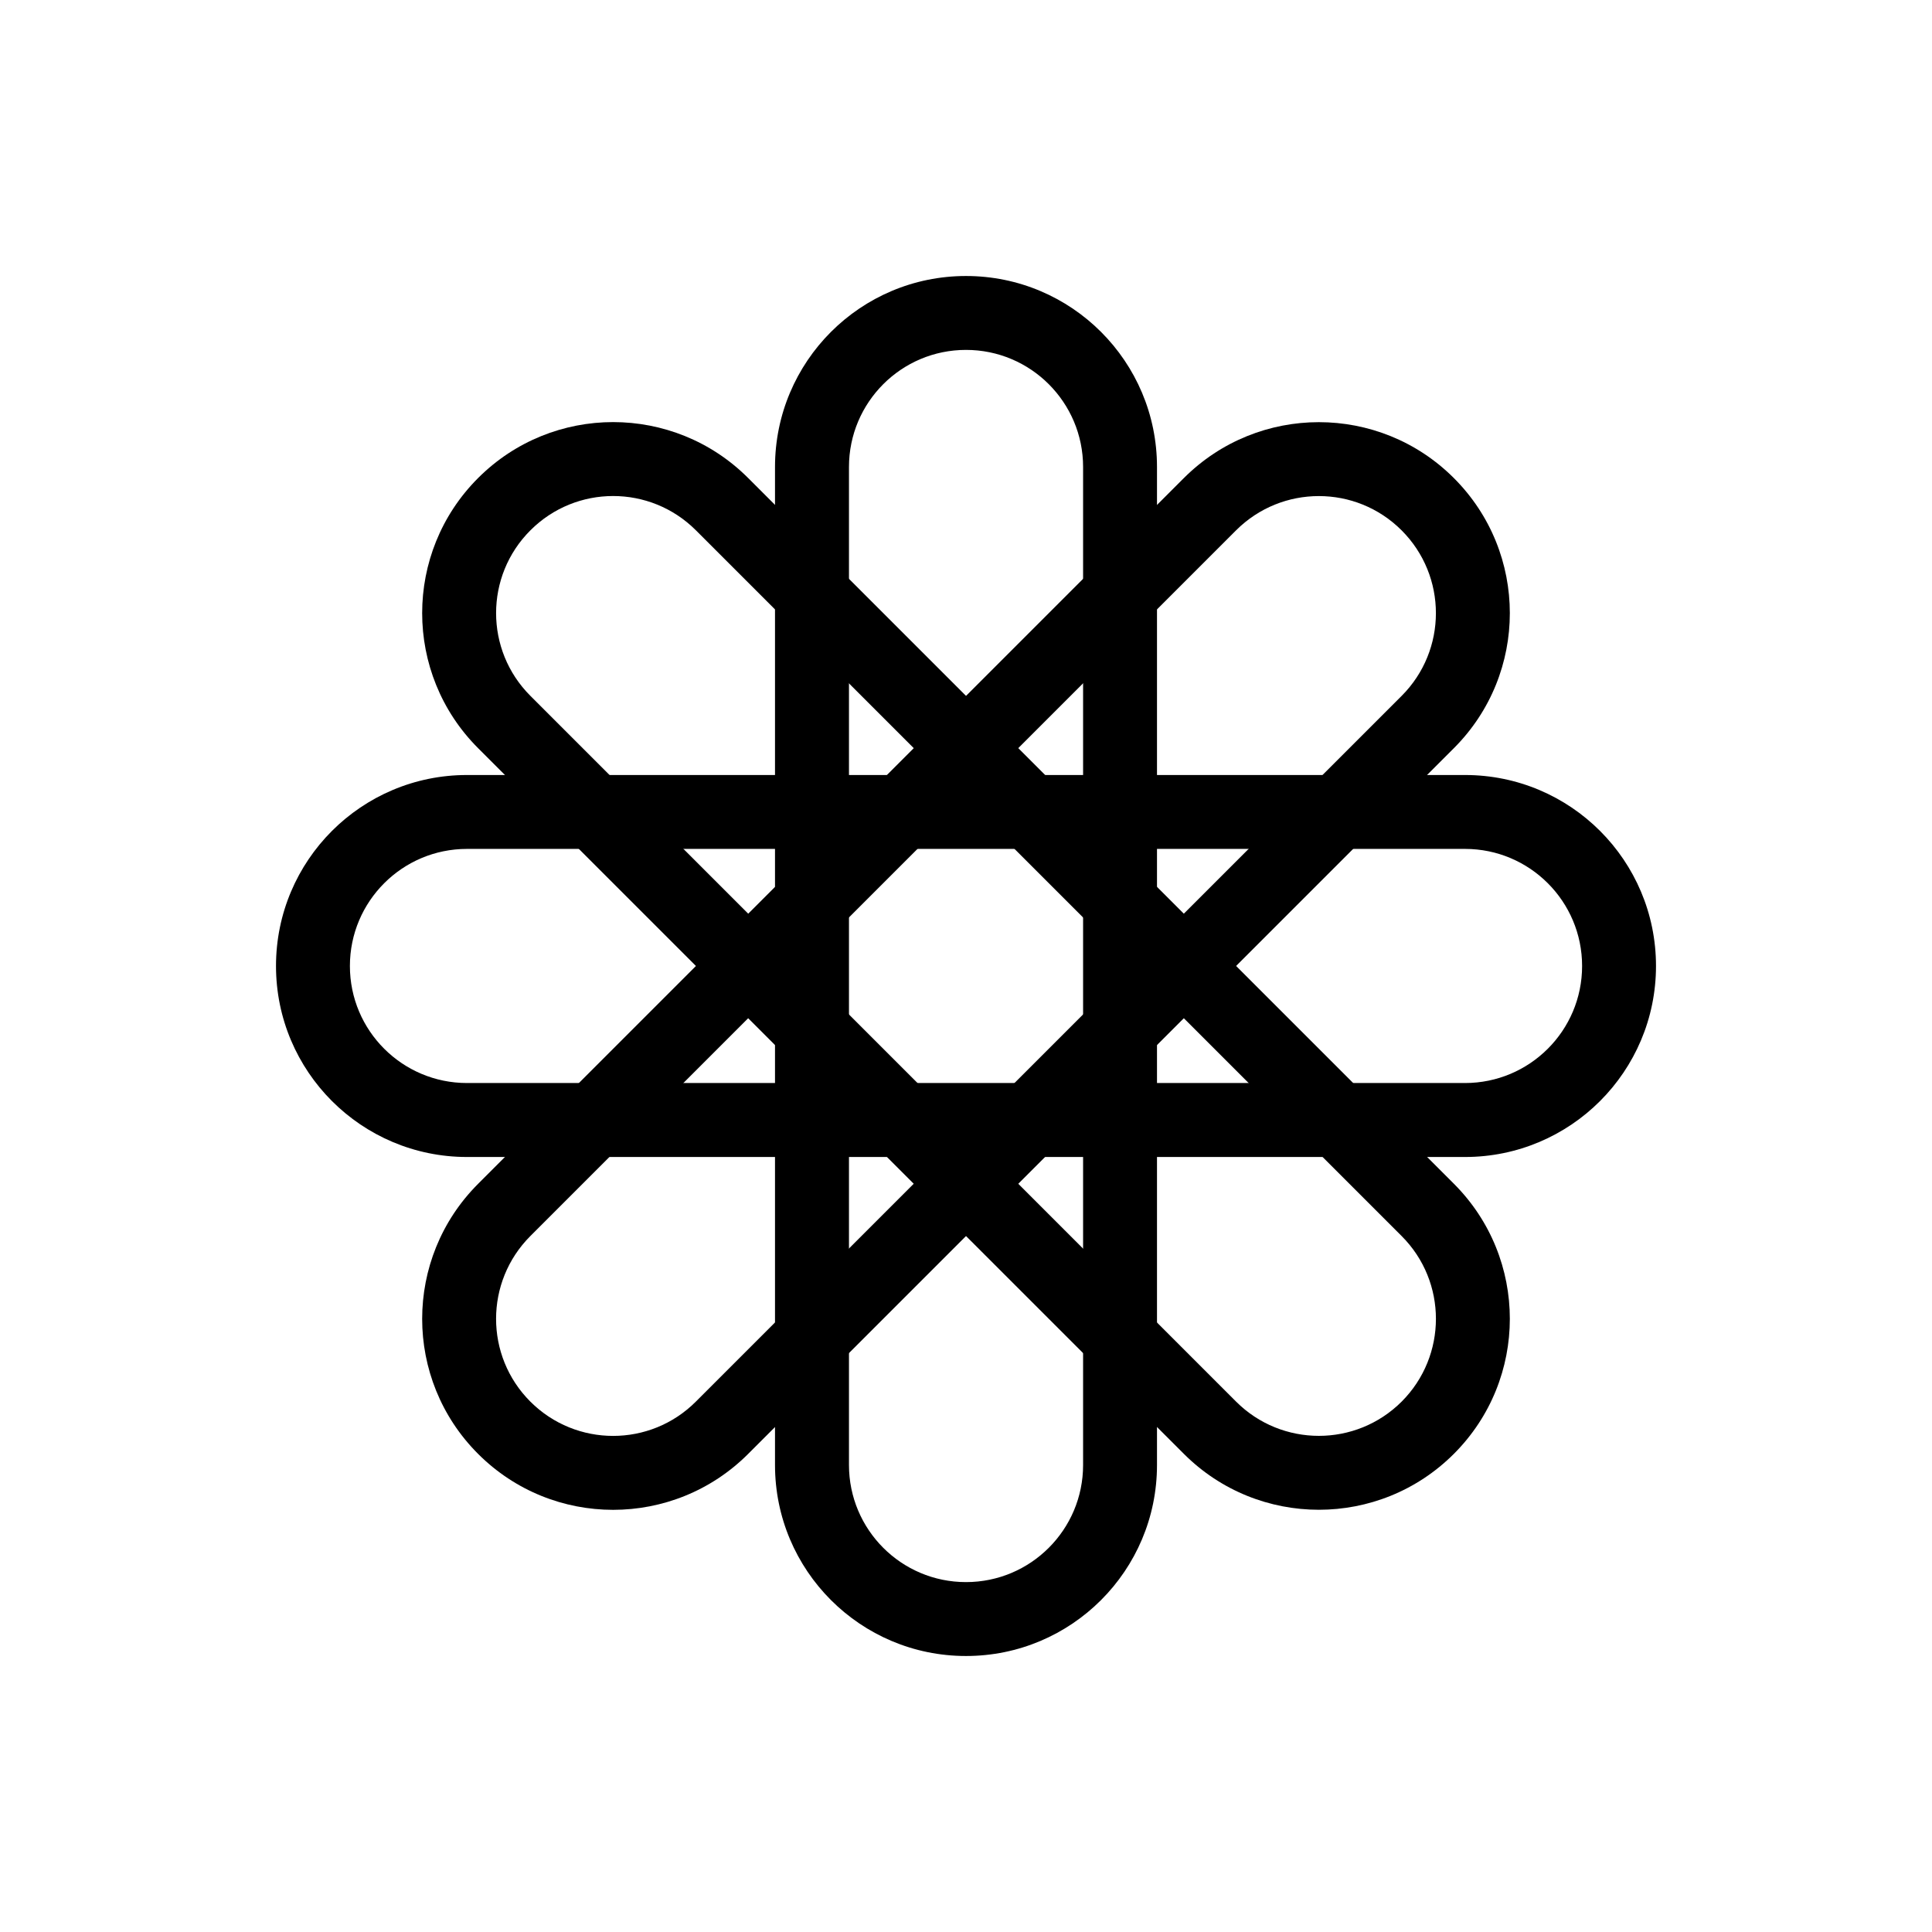 <svg id="icon" viewBox="0 0 28 28" fill="none" xmlns="http://www.w3.org/2000/svg">
<path fill-rule="evenodd" clip-rule="evenodd" d="M15.697 21.232V6.768C15.697 5.831 14.937 5.071 14 5.071C13.063 5.071 12.304 5.831 12.304 6.768V21.232C12.304 22.169 13.063 22.929 14 22.929C14.937 22.929 15.697 22.169 15.697 21.232ZM14 4C12.471 4 11.232 5.239 11.232 6.768V21.232C11.232 22.761 12.471 24 14 24C15.529 24 16.768 22.761 16.768 21.232V6.768C16.768 5.239 15.529 4 14 4Z" fill="currentColor"/>
<path fill-rule="evenodd" clip-rule="evenodd" d="M10.085 20.313L20.313 10.086C20.976 9.423 20.976 8.349 20.313 7.686C19.651 7.024 18.577 7.024 17.914 7.686L7.686 17.914C7.024 18.577 7.024 19.651 7.686 20.313C8.349 20.976 9.423 20.976 10.085 20.313ZM21.071 6.929C19.99 5.848 18.238 5.848 17.157 6.929L6.929 17.157C5.848 18.238 5.848 19.99 6.929 21.071C8.01 22.152 9.762 22.152 10.843 21.071L21.071 10.843C22.152 9.762 22.152 8.01 21.071 6.929Z" fill="currentColor"/>
<path fill-rule="evenodd" clip-rule="evenodd" d="M6.768 15.696L21.232 15.696C22.169 15.696 22.929 14.937 22.929 14C22.929 13.063 22.169 12.303 21.232 12.303L6.768 12.303C5.831 12.303 5.071 13.063 5.071 14C5.071 14.937 5.831 15.696 6.768 15.696ZM24 14C24 12.471 22.761 11.232 21.232 11.232L6.768 11.232C5.239 11.232 4 12.471 4 14C4 15.528 5.239 16.768 6.768 16.768L21.232 16.768C22.761 16.768 24 15.528 24 14Z" fill="currentColor"/>
<path fill-rule="evenodd" clip-rule="evenodd" d="M7.687 10.085L17.914 20.313C18.577 20.975 19.651 20.975 20.314 20.313C20.976 19.65 20.976 18.576 20.314 17.914L10.086 7.686C9.423 7.023 8.349 7.023 7.687 7.686C7.024 8.348 7.024 9.423 7.687 10.085ZM21.071 21.07C22.152 19.989 22.152 18.237 21.071 17.156L10.843 6.928C9.762 5.847 8.01 5.847 6.929 6.928C5.848 8.009 5.848 9.762 6.929 10.843L17.157 21.07C18.238 22.151 19.99 22.151 21.071 21.07Z" fill="currentColor"/>
</svg>
